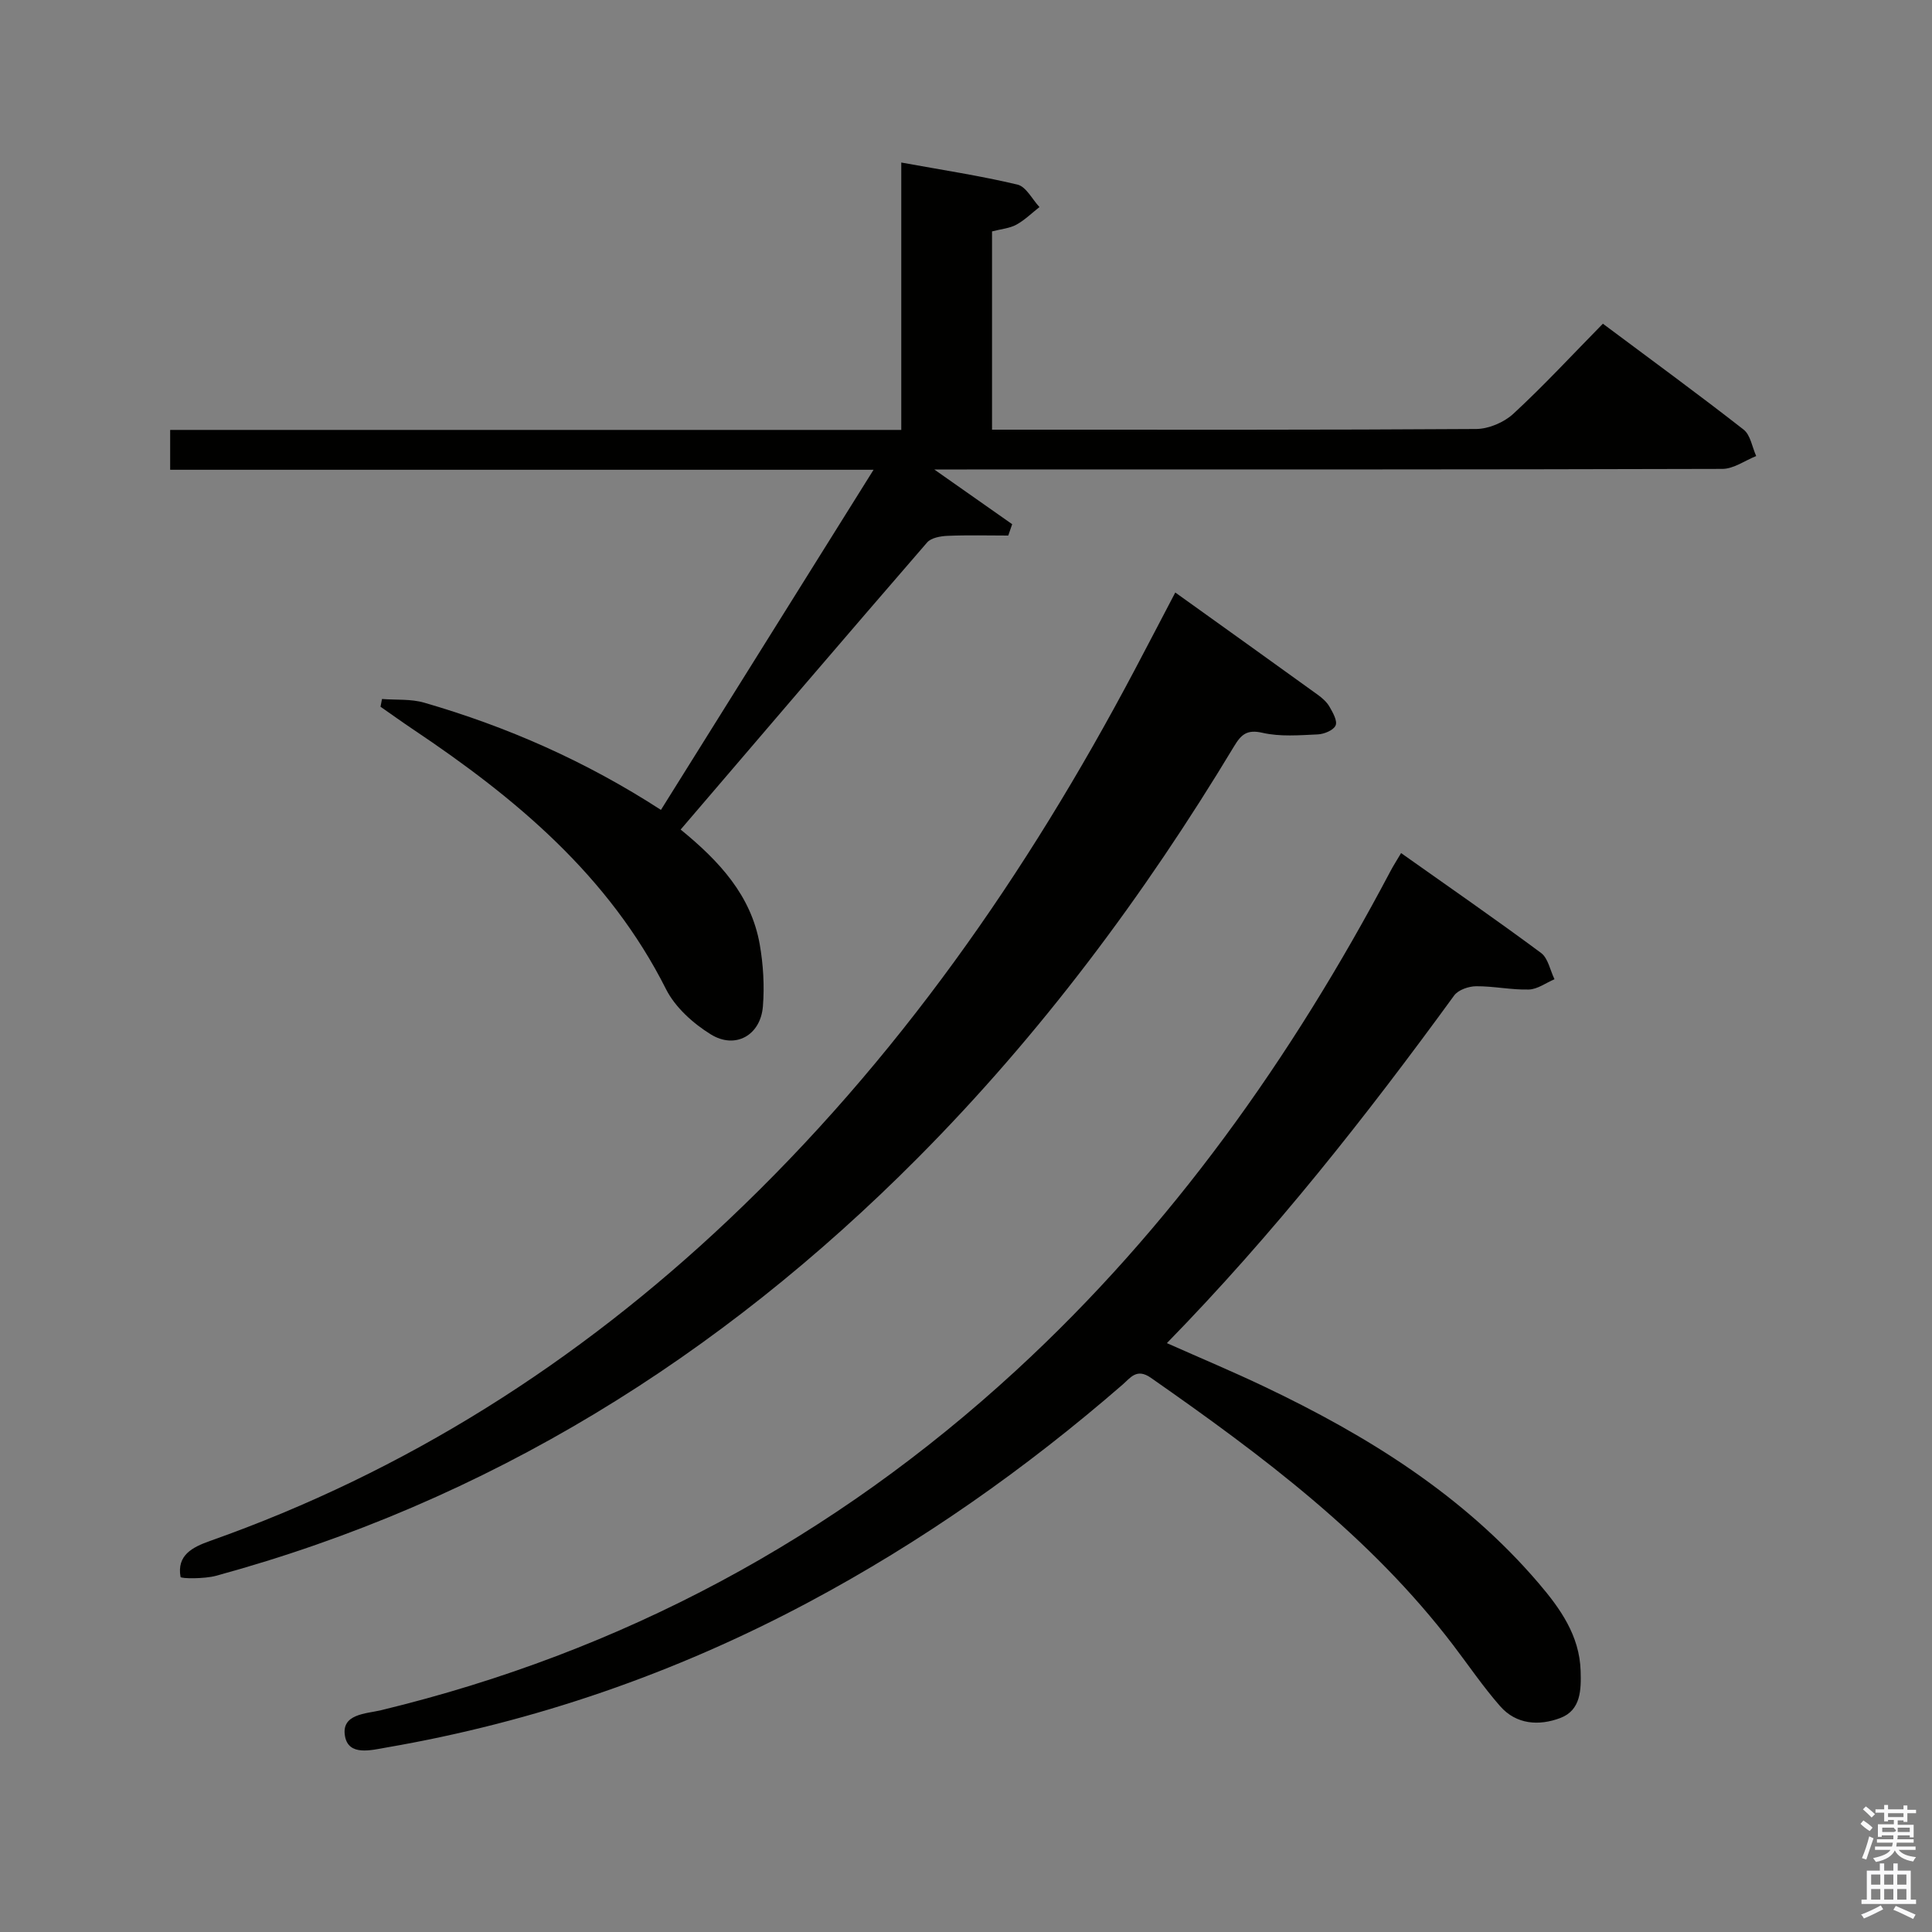 <svg enable-background="new 0 0 400 400" viewBox="0 0 400 400" xmlns="http://www.w3.org/2000/svg"><rect x="0" y="0" width="400" height="400" fill="#808080" stroke="none"/><path d="m385.2 377.6.6-.7c.6.4 1.3.9 1.9 1.5l-.6.7c-.8-.5-1.4-1-1.9-1.5zm.3 7.1c.6-1.4 1.1-2.9 1.5-4.5.3.1.6.3.9.4-.5 1.4-1 2.9-1.5 4.4zm.2-10.1.6-.6c.7.5 1.3 1.1 1.9 1.6l-.7.7c-.6-.6-1.2-1.2-1.8-1.7zm8.4-.8h.8v.9h1.8v.7h-1.8v1.8h-.8v-.3h-1.2v.9h3.3v2.6h-.8v-.4h-2.5c0 .3 0 .6-.1.8h3.4v.7h-3.5c0 .3-.1.6-.1.8h4v.7h-3.5c.7.9 1.9 1.3 3.6 1.5-.2.2-.4.5-.6.9-1.9-.3-3.2-1.1-3.8-2.3-.5 1.1-1.8 2-3.9 2.4-.2-.3-.4-.5-.6-.8 1.9-.4 3.1-.9 3.6-1.7h-3.2v-.7h3.5c.1-.2.1-.5.2-.8h-3.3v-.7h3.4c0-.2 0-.5 0-.8h-2.4v.3h-.8v-2.6h3.3v-.9h-1.2v.3h-.8v-1.8h-1.8v-.7h1.8v-.9h.8v.9h3.2zm-4.4 5.5h2.4c1-.3 0-.6 0-.9h-2.4zm1.2-3.1h3.2v-.8h-3.2zm4.4 2.2h-2.4v.9h2.5v-.9z" fill="#fafafb"/><path d="m389.2 385.8h.9v1.5h1.9v-1.5h.9v1.5h2.7v6h1.1v.9h-11.3v-.9h1.1v-6h2.7zm.2 8.7.5.8c-1.2.6-2.5 1.3-4 1.9-.2-.3-.3-.6-.6-.8 1.6-.6 3-1.3 4.1-1.9zm-2-4.3h1.9v-2.1h-1.9zm0 3.1h1.9v-2.2h-1.9zm2.7-3.1h1.9v-2.1h-1.9zm0 3.1h1.9v-2.2h-1.9zm2.4 1.3c1.4.6 2.7 1.2 4.1 1.8l-.5.9c-1.5-.7-2.8-1.4-4.1-1.9zm2.2-6.5h-1.9v2.1h1.9zm-1.9 5.2h1.9v-2.2h-1.9z" fill="#fafafb"/><g fill="#010100"><path d="m140.92 171.75c8.08 6.59 14.59 13.68 16.37 23.75.74 4.21 1 8.62.66 12.87-.48 5.97-5.7 8.93-10.78 5.79-3.66-2.26-7.37-5.59-9.27-9.35-11.82-23.48-31.07-39.53-52.3-53.75-2.3-1.54-4.55-3.16-6.82-4.74.1-.53.21-1.07.31-1.6 2.92.23 5.98-.04 8.73.76 17.16 4.97 33.4 12.09 49.02 22.2 14.55-23.28 29.01-46.4 44.02-70.42-49.24 0-97.28 0-145.63 0 0-2.89 0-5.29 0-8.25h151.37c0-18.6 0-36.66 0-55.36 8.52 1.55 16.37 2.74 24.06 4.57 1.78.42 3.05 3.04 4.55 4.65-1.59 1.24-3.05 2.7-4.79 3.65-1.4.76-3.15.9-5.03 1.39v41.05h5.26c31.66 0 63.32.07 94.97-.14 2.61-.02 5.77-1.37 7.7-3.15 6.33-5.85 12.2-12.2 18.54-18.65 10.08 7.53 19.72 14.57 29.13 21.92 1.43 1.11 1.77 3.62 2.61 5.48-2.33.93-4.66 2.65-7 2.66-52.15.15-104.3.12-156.45.12-1.76 0-3.51 0-6.72 0 6.21 4.36 11.17 7.84 16.13 11.33-.27.78-.54 1.57-.81 2.35-4.19 0-8.38-.12-12.57.06-1.45.06-3.39.4-4.23 1.37-16.98 19.61-33.85 39.36-51.03 59.44z"/><path d="m290.08 176.62c9.85 6.97 19.52 13.67 28.97 20.67 1.47 1.09 1.89 3.6 2.79 5.45-1.77.75-3.52 2.08-5.31 2.13-3.63.1-7.27-.71-10.91-.68-1.55.01-3.7.75-4.55 1.91-18.24 25.04-37.37 49.34-59.48 71.98 7.04 3.13 13.69 5.91 20.19 9.01 21.36 10.17 41.23 22.49 56.8 40.72 4.45 5.21 8.44 10.81 8.67 18.1.12 3.91.09 8.17-4.22 9.79-4.38 1.65-9.09 1.37-12.44-2.45-3.5-3.99-6.5-8.41-9.72-12.64-17.21-22.59-39.6-39.29-62.59-55.35-2.95-2.06-4.22-.01-5.87 1.42-20.06 17.41-41.64 32.6-65.1 45.1-27.5 14.65-56.58 24.73-87.29 30.02-3.17.55-7.84 1.82-8.59-2.33-.84-4.66 4.36-4.64 7.51-5.4 49.88-12.07 93.65-35.59 131.37-70.28 32.22-29.63 57.15-64.81 77.53-103.35.61-1.17 1.32-2.26 2.24-3.82z"/><path d="m243.33 122.67c10.05 7.2 19.78 14.16 29.48 21.16.93.67 1.87 1.49 2.43 2.46.7 1.21 1.7 2.95 1.28 3.91-.43.99-2.37 1.79-3.69 1.85-3.82.17-7.78.51-11.44-.33-3.24-.75-4.43.38-5.88 2.78-18.62 30.9-40.07 59.67-65.54 85.28-40.99 41.22-88.84 71.08-145.24 86.47-2.41.66-7.29.61-7.35.24-.8-4.5 2.43-6.15 6.09-7.45 40.6-14.35 76.09-36.94 107.32-66.45 34.84-32.93 61.8-71.67 84.11-113.84 2.73-5.16 5.41-10.32 8.43-16.08z"/></g></svg>